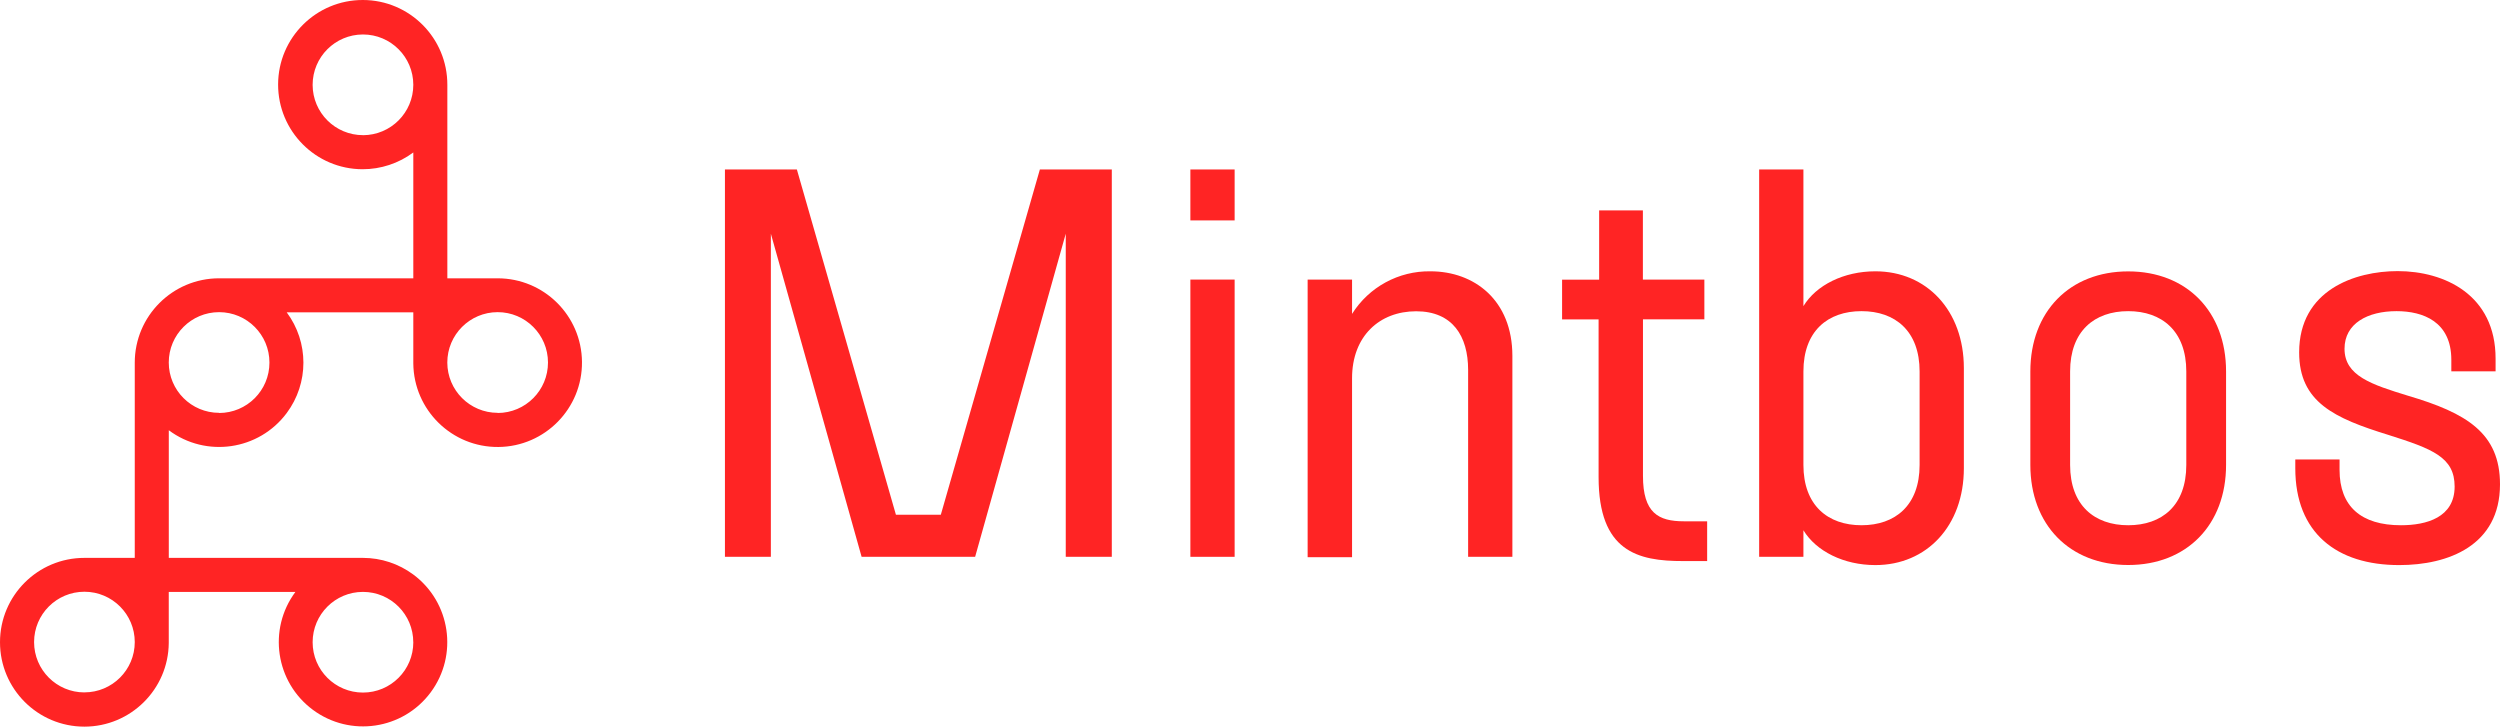 <?xml version="1.0" encoding="UTF-8"?>
<svg id="Layer_2" data-name="Layer 2" xmlns="http://www.w3.org/2000/svg" viewBox="0 0 628.71 182.74">
  <defs>
    <style>
      .cls-1 {
        fill: #ff2424;
        stroke-width: 0px;
      }
    </style>
  </defs>
  <g id="Layer_1-2" data-name="Layer 1">
    <g>
      <path class="cls-1" d="m279.6,42.62v97.41h-11.58V58.77l-22.79,81.26h-28.55l-22.82-81.26v81.26h-11.55V42.62h18.09l24.91,86.83h11.29l24.91-86.83h18.09Z"/>
      <path class="cls-1" d="m299.36,42.62h11.13v12.81h-11.13v-12.81Zm0,27.69h11.13v69.72h-11.13v-69.72Z"/>
      <path class="cls-1" d="m380.34,89.52v50.51h-11.13v-47c0-8.49-3.9-14.75-13.08-14.75s-16.11,6.23-16.11,16.85v45h-11.17v-69.82h11.17v8.63c4.25-6.77,11.73-10.83,19.72-10.71,11,0,20.6,7.23,20.6,21.29Z"/>
      <path class="cls-1" d="m402.02,119.99v-39.66h-9.18v-10h9.32v-17.41h11v17.39h15.46v10h-15.44v39.38c0,9.32,3.89,11.41,10.29,11.41h5.85v10h-6c-11.54.03-21.3-2.47-21.3-21.11Z"/>
      <path class="cls-1" d="m493.88,92.58v25.18c0,14.47-9.32,24.35-22.26,24.35-7.94,0-14.89-3.48-18.09-8.76v6.68h-11.13V42.62h11.13v34.37c3.2-5.28,10.15-8.76,18.09-8.76,12.94,0,22.26,9.9,22.26,24.35Zm-11.13.83c0-10.15-6.12-15.16-14.61-15.16s-14.61,5-14.61,15.16v23.52c0,10.15,6.12,15.16,14.61,15.16s14.61-5,14.61-15.16v-23.52Z"/>
      <path class="cls-1" d="m535.21,68.25c-14.72,0-24.61,10.11-24.61,25.16v23.52c0,15.05,9.89,25.16,24.61,25.16s24.61-10.11,24.61-25.16v-23.52c0-15.05-9.89-25.16-24.61-25.16Zm14.61,48.68c0,10.2-6.12,15.16-14.61,15.16s-14.61-5.01-14.61-15.16v-23.52c0-10.16,6.13-15.16,14.61-15.16s14.61,5.01,14.61,15.16v23.52Z"/>
      <path class="cls-1" d="m577.23,117.76v-2.22h11.13v2.64c0,9.18,5.43,13.91,15.44,13.91,6.4,0,13.5-1.94,13.5-9.73,0-7.38-5.56-9.47-16.7-13-13.49-4.17-22.4-8.2-22.4-20.73,0-15.72,14.06-20.45,24.77-20.45,11.83,0,24.63,6,24.63,22v3.2h-11.13v-2.89c0-9.6-7.1-12.24-13.78-12.24-7.23,0-13.08,3.06-13.08,9.46,0,6.82,6.82,9,16,11.82,14.61,4.32,23.1,9.33,23.1,22.27,0,15.44-13.08,20.31-25.32,20.31-15.73.02-26.16-8.07-26.16-24.35Z"/>
      <path class="cls-1" d="m125.16,69.99h-12.66V21.34C112.53,9.59,103.03.03,91.28,0c-11.75-.03-21.31,9.47-21.34,21.22-.03,11.75,9.47,21.31,21.22,21.34,4.6.01,9.09-1.47,12.78-4.22v31.65h-48.84c-11.71,0-21.21,9.5-21.21,21.21h0v.46h0v48.64h-12.66C9.51,140.29,0,149.79,0,161.51c0,11.72,9.49,21.22,21.21,21.23,11.64,0,21.12-9.38,21.23-21.02h0v-12.86h31.85c-6.98,9.4-5.01,22.67,4.38,29.64,9.4,6.98,22.67,5.01,29.64-4.38s5.01-22.67-4.38-29.64c-3.66-2.71-8.09-4.18-12.64-4.18h-48.84v-32.1c9.38,7,22.66,5.06,29.65-4.32,5.61-7.52,5.6-17.83,0-25.34h31.84v12.86h0c.11,11.71,9.7,21.12,21.41,21.01,11.71-.11,21.12-9.7,21.01-21.41-.11-11.64-9.57-21.01-21.21-21.01h.01Zm-33.87-36c-6.99,0-12.66-5.66-12.67-12.65,0-6.99,5.66-12.66,12.65-12.67s12.66,5.66,12.67,12.65h0c0,7-5.66,12.66-12.65,12.68h0Zm12.65,127.52c0,6.99-5.67,12.66-12.66,12.66-6.99,0-12.66-5.67-12.66-12.66s5.67-12.66,12.66-12.66h0c6.99,0,12.66,5.68,12.65,12.67h0Zm-82.71,12.62c-6.99,0-12.66-5.67-12.66-12.66,0-6.99,5.67-12.66,12.66-12.66,6.99,0,12.66,5.67,12.66,12.66,0,0,0,0,0,0,0,6.99-5.67,12.65-12.66,12.65Zm33.87-70.31c-6.99,0-12.66-5.67-12.66-12.66,0-6.99,5.67-12.66,12.66-12.66s12.66,5.67,12.66,12.66c0,.01,0,.03,0,.04,0,6.99-5.67,12.65-12.66,12.66v-.04Zm70.06,0c-6.99,0-12.66-5.66-12.67-12.65,0-6.99,5.66-12.66,12.65-12.67s12.66,5.66,12.67,12.65h0c.01,7.01-5.65,12.69-12.65,12.71v-.04Z"/>
    </g>
  </g>
</svg>